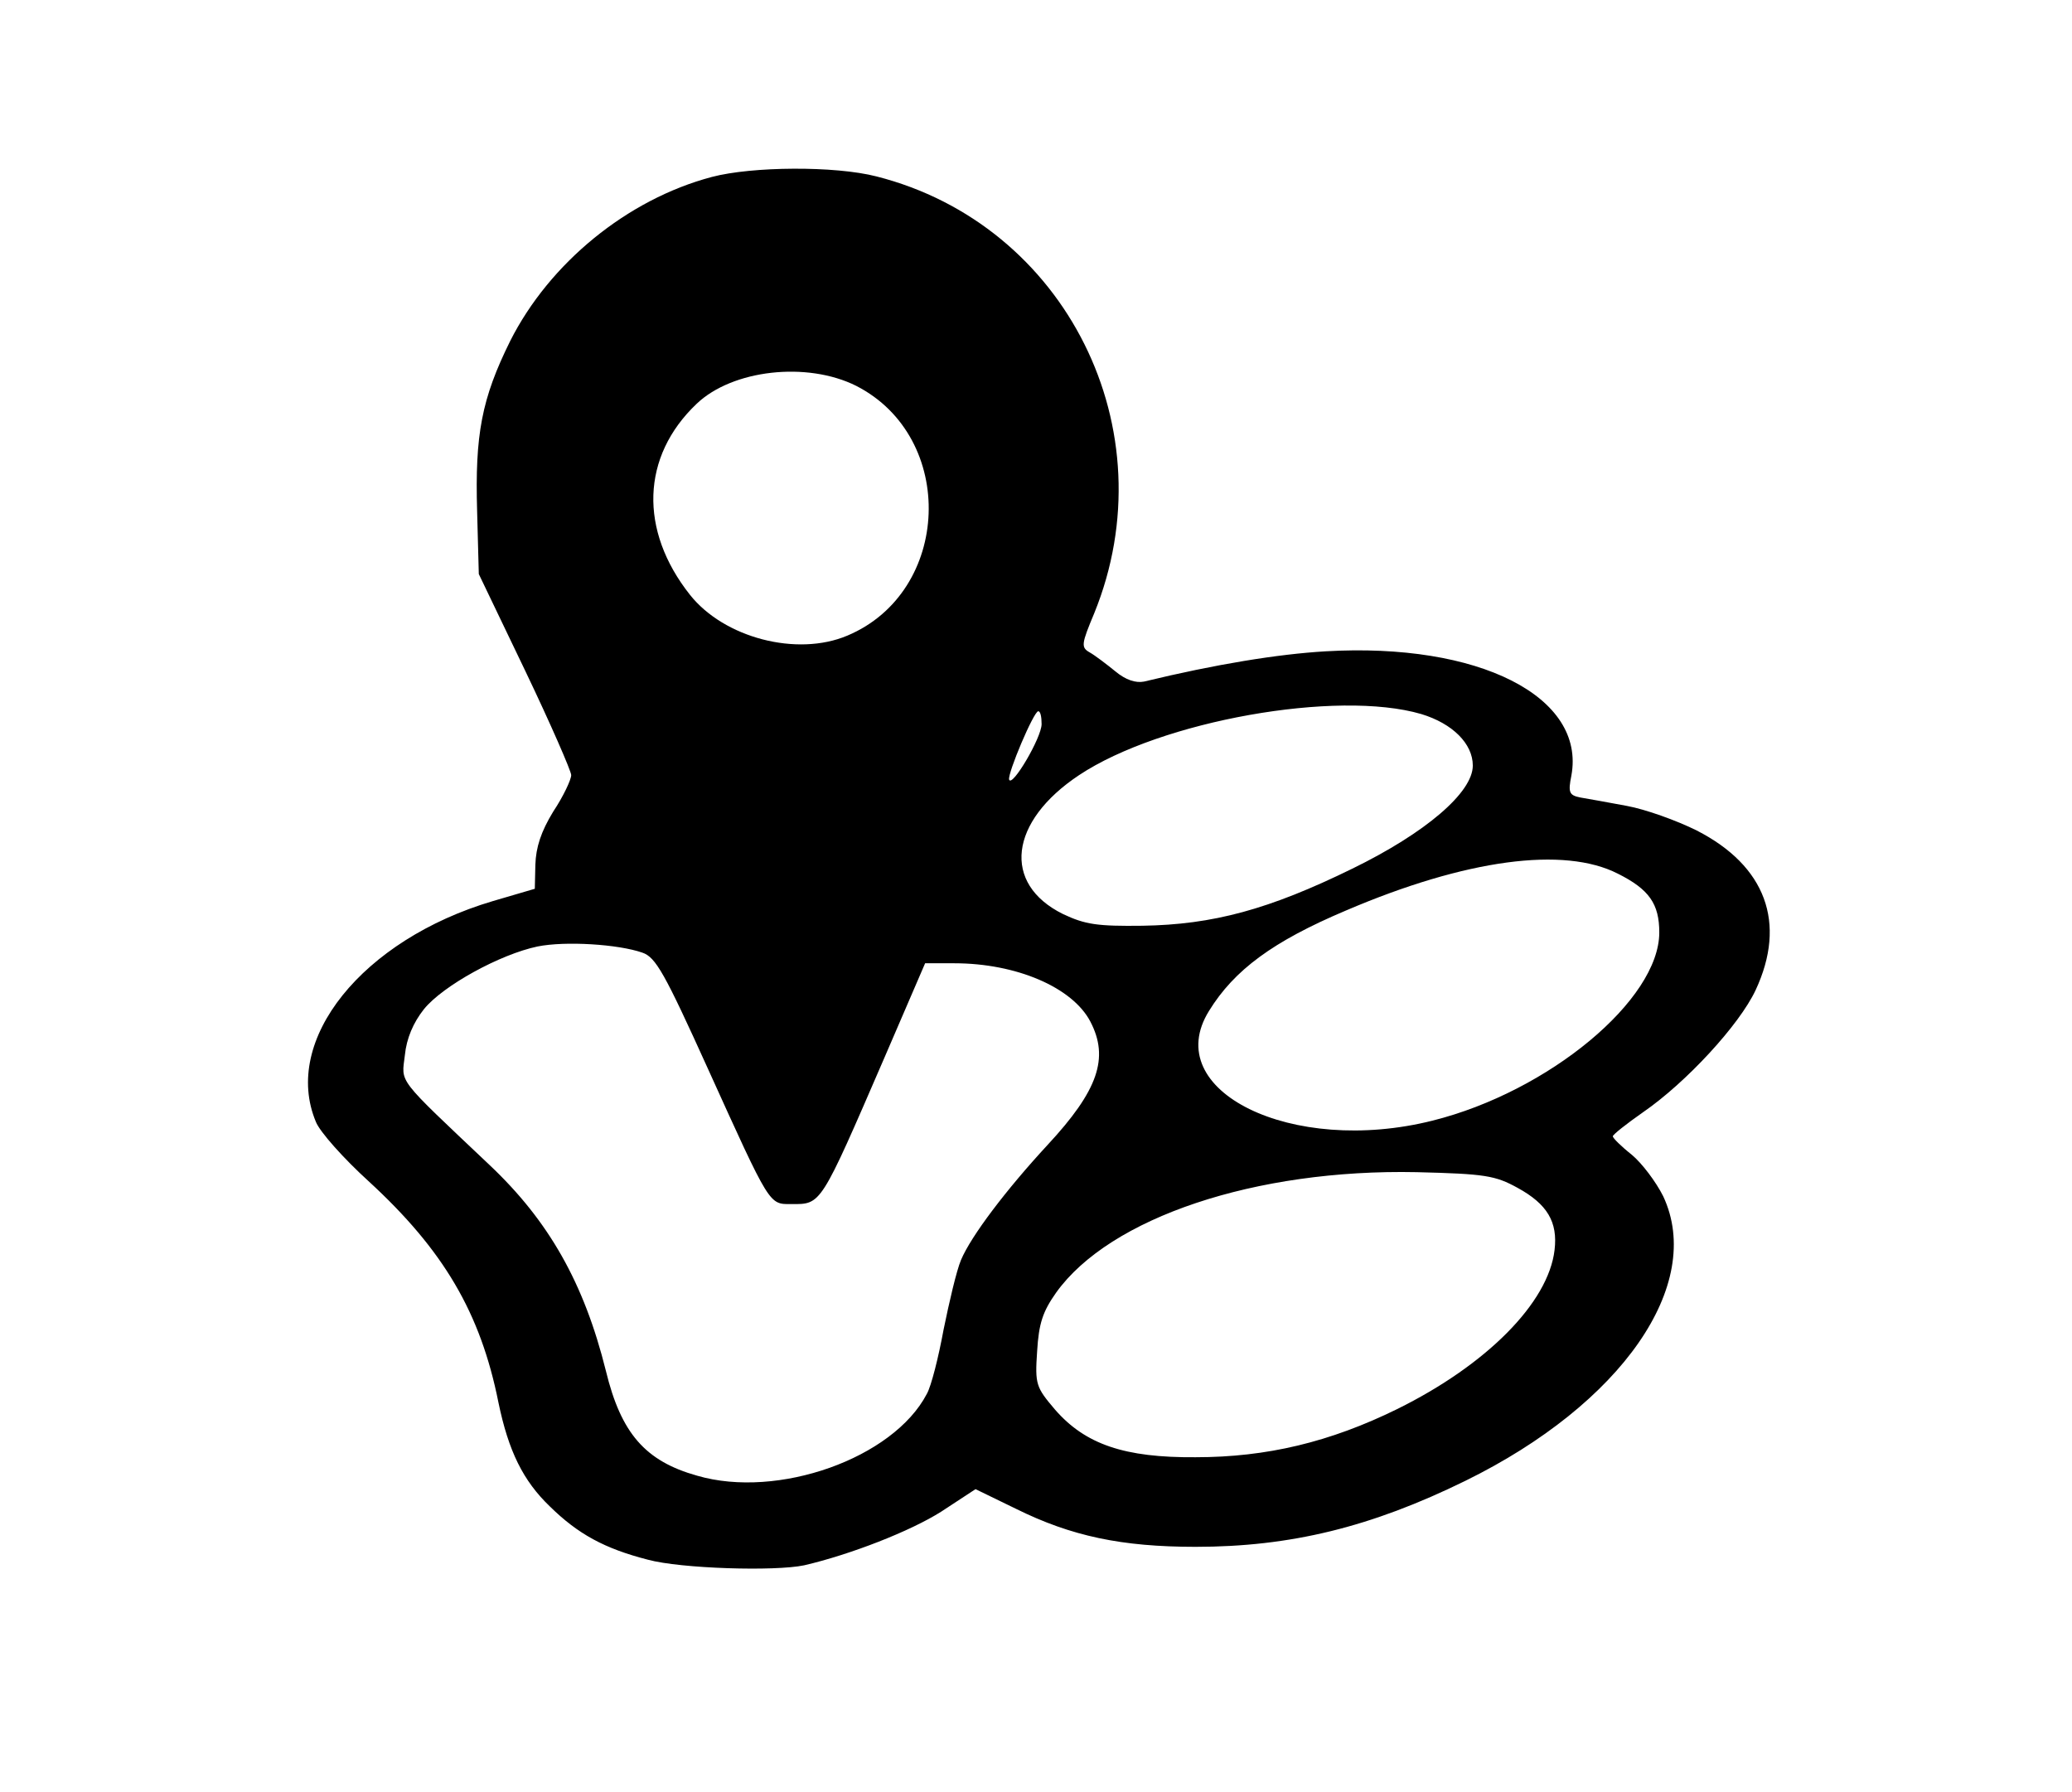 <?xml version="1.0" standalone="no"?>
<!DOCTYPE svg PUBLIC "-//W3C//DTD SVG 20010904//EN"
 "http://www.w3.org/TR/2001/REC-SVG-20010904/DTD/svg10.dtd">
<svg version="1.0" xmlns="http://www.w3.org/2000/svg"
 width="370pt" height="320pt" viewBox="0 0 370 320"
 preserveAspectRatio="xMidYMid meet">

<g transform="translate(0,320) scale(0.1,-0.1)"
fill="#000000" stroke="none">
<path d="M1271 2884 c-151 -40 -290 -154 -360 -293 -51 -103 -63 -167 -59
-304 l3 -112 83 -173 c45 -94 82 -179 82 -186 0 -8 -14 -38 -32 -65 -22 -36
-31 -64 -32 -95 l-1 -43 -75 -22 c-233 -69 -377 -248 -316 -394 7 -18 50 -66
94 -106 134 -123 200 -235 232 -395 18 -87 44 -140 92 -186 50 -49 97 -75 175
-95 59 -16 227 -21 279 -10 82 19 190 61 245 96 l61 40 72 -35 c99 -49 189
-68 321 -68 169 0 313 35 482 118 279 137 427 350 353 508 -13 26 -38 59 -56
74 -19 15 -34 30 -34 33 0 3 24 22 54 43 77 53 172 156 201 218 56 120 18 222
-105 285 -36 18 -92 38 -125 44 -33 6 -70 13 -83 15 -20 4 -22 9 -16 39 26
141 -165 238 -439 222 -85 -5 -196 -23 -324 -54 -15 -3 -33 3 -51 18 -16 13
-37 29 -46 34 -16 9 -15 15 8 70 133 327 -50 694 -389 780 -74 19 -222 18
-294 -1z m258 -373 c180 -92 170 -368 -16 -446 -90 -38 -220 -4 -281 73 -91
115 -87 247 12 341 64 61 197 76 285 32z m1009 -586 c56 -17 92 -53 92 -92 0
-48 -84 -120 -215 -184 -149 -73 -249 -100 -375 -102 -80 -1 -102 2 -142 21
-109 54 -96 165 29 248 146 97 461 153 611 109z m-678 -18 c0 -24 -53 -114
-58 -99 -3 11 44 122 52 122 4 0 6 -10 6 -23z m1029 -267 c56 -28 74 -54 74
-105 0 -120 -197 -284 -405 -336 -251 -63 -488 53 -399 196 45 73 114 124 244
179 215 92 390 115 486 66z m-1742 -141 c24 -8 40 -37 117 -207 112 -247 109
-242 149 -242 54 0 51 -5 167 263 l72 167 52 0 c111 0 211 -43 243 -104 34
-65 14 -123 -76 -220 -74 -80 -137 -163 -155 -206 -8 -19 -21 -75 -31 -124 -9
-49 -22 -101 -30 -115 -60 -115 -266 -188 -410 -146 -93 26 -136 76 -163 187
-39 157 -102 268 -208 368 -168 159 -157 145 -151 196 3 30 15 58 34 82 34 42
136 98 203 112 50 10 144 4 187 -11z m1563 -420 c53 -29 72 -61 66 -111 -11
-94 -121 -205 -281 -284 -120 -59 -233 -86 -360 -86 -127 -1 -197 23 -251 85
-34 40 -36 45 -32 104 3 50 10 71 34 105 96 134 356 221 644 215 122 -3 140
-6 180 -28z"/>
</g>
</svg>
